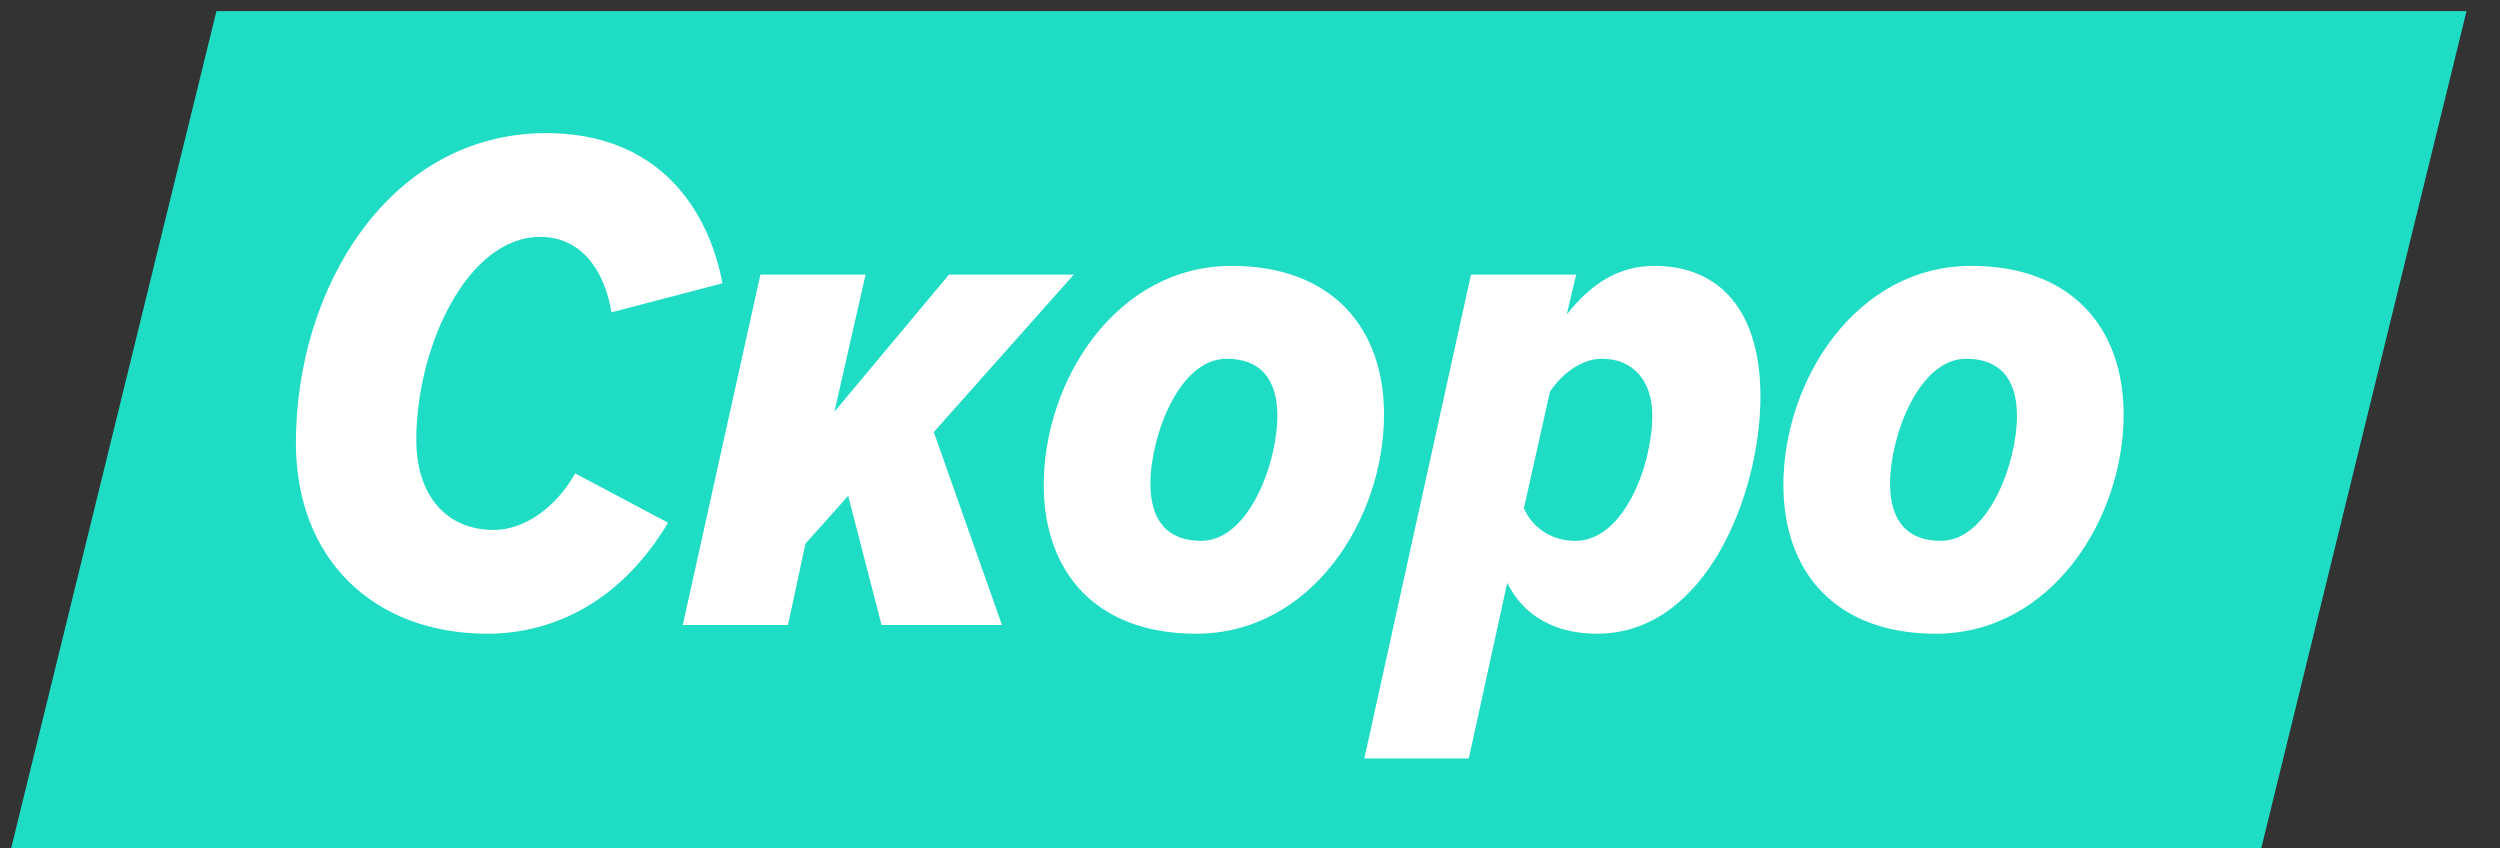 <svg width="56" height="19" viewBox="0 0 56 19" fill="none" xmlns="http://www.w3.org/2000/svg">
<rect x="0" y="0" width="56" height="19" fill="#333333" stroke="none"/>
<path d="M4.848 0.25H55.25L50.652 19H0.25L4.848 0.25Z" fill="#1FDCC5"/>
<path d="M10.918 14.195C12.445 14.195 13.94 13.431 14.964 11.709L12.884 10.604C12.445 11.384 11.73 11.871 11.064 11.871C9.992 11.871 9.325 11.091 9.325 9.856C9.325 7.776 10.463 5.306 12.104 5.306C12.982 5.306 13.534 6.005 13.697 6.996L16.183 6.346C15.874 4.705 14.769 2.982 12.234 2.982C8.74 2.982 6.628 6.428 6.628 9.921C6.628 12.537 8.383 14.195 10.918 14.195ZM22.444 14L20.917 9.678L24.053 6.151H21.258L18.691 9.223L19.389 6.151H17.033L15.294 14H17.651L18.041 12.18L18.999 11.107L19.747 14H22.444ZM26.793 14.195C29.377 14.195 31.002 11.627 31.002 9.287C31.002 7.338 29.832 5.956 27.589 5.956C25.005 5.956 23.38 8.524 23.38 10.864C23.38 12.814 24.55 14.195 26.793 14.195ZM26.907 12.115C26.192 12.115 25.769 11.709 25.769 10.831C25.769 9.791 26.403 8.036 27.475 8.036C28.19 8.036 28.613 8.443 28.613 9.32C28.613 10.36 27.979 12.115 26.907 12.115ZM35.777 14.195C38.215 14.195 39.434 11.059 39.434 8.881C39.434 6.964 38.523 5.956 37.061 5.956C36.33 5.956 35.696 6.281 35.095 7.045L35.306 6.151H32.95L30.561 16.99H32.901L33.762 13.057C34.152 13.838 34.883 14.195 35.777 14.195ZM35.29 12.115C34.77 12.115 34.331 11.839 34.136 11.384L34.721 8.768C35.014 8.345 35.436 8.036 35.891 8.036C36.557 8.036 37.012 8.508 37.012 9.304C37.012 10.409 36.379 12.115 35.29 12.115ZM43.36 14.195C45.944 14.195 47.569 11.627 47.569 9.287C47.569 7.338 46.399 5.956 44.157 5.956C41.573 5.956 39.948 8.524 39.948 10.864C39.948 12.814 41.118 14.195 43.36 14.195ZM43.474 12.115C42.759 12.115 42.337 11.709 42.337 10.831C42.337 9.791 42.97 8.036 44.043 8.036C44.758 8.036 45.18 8.443 45.18 9.32C45.18 10.36 44.547 12.115 43.474 12.115Z" fill="white"/>
</svg>
